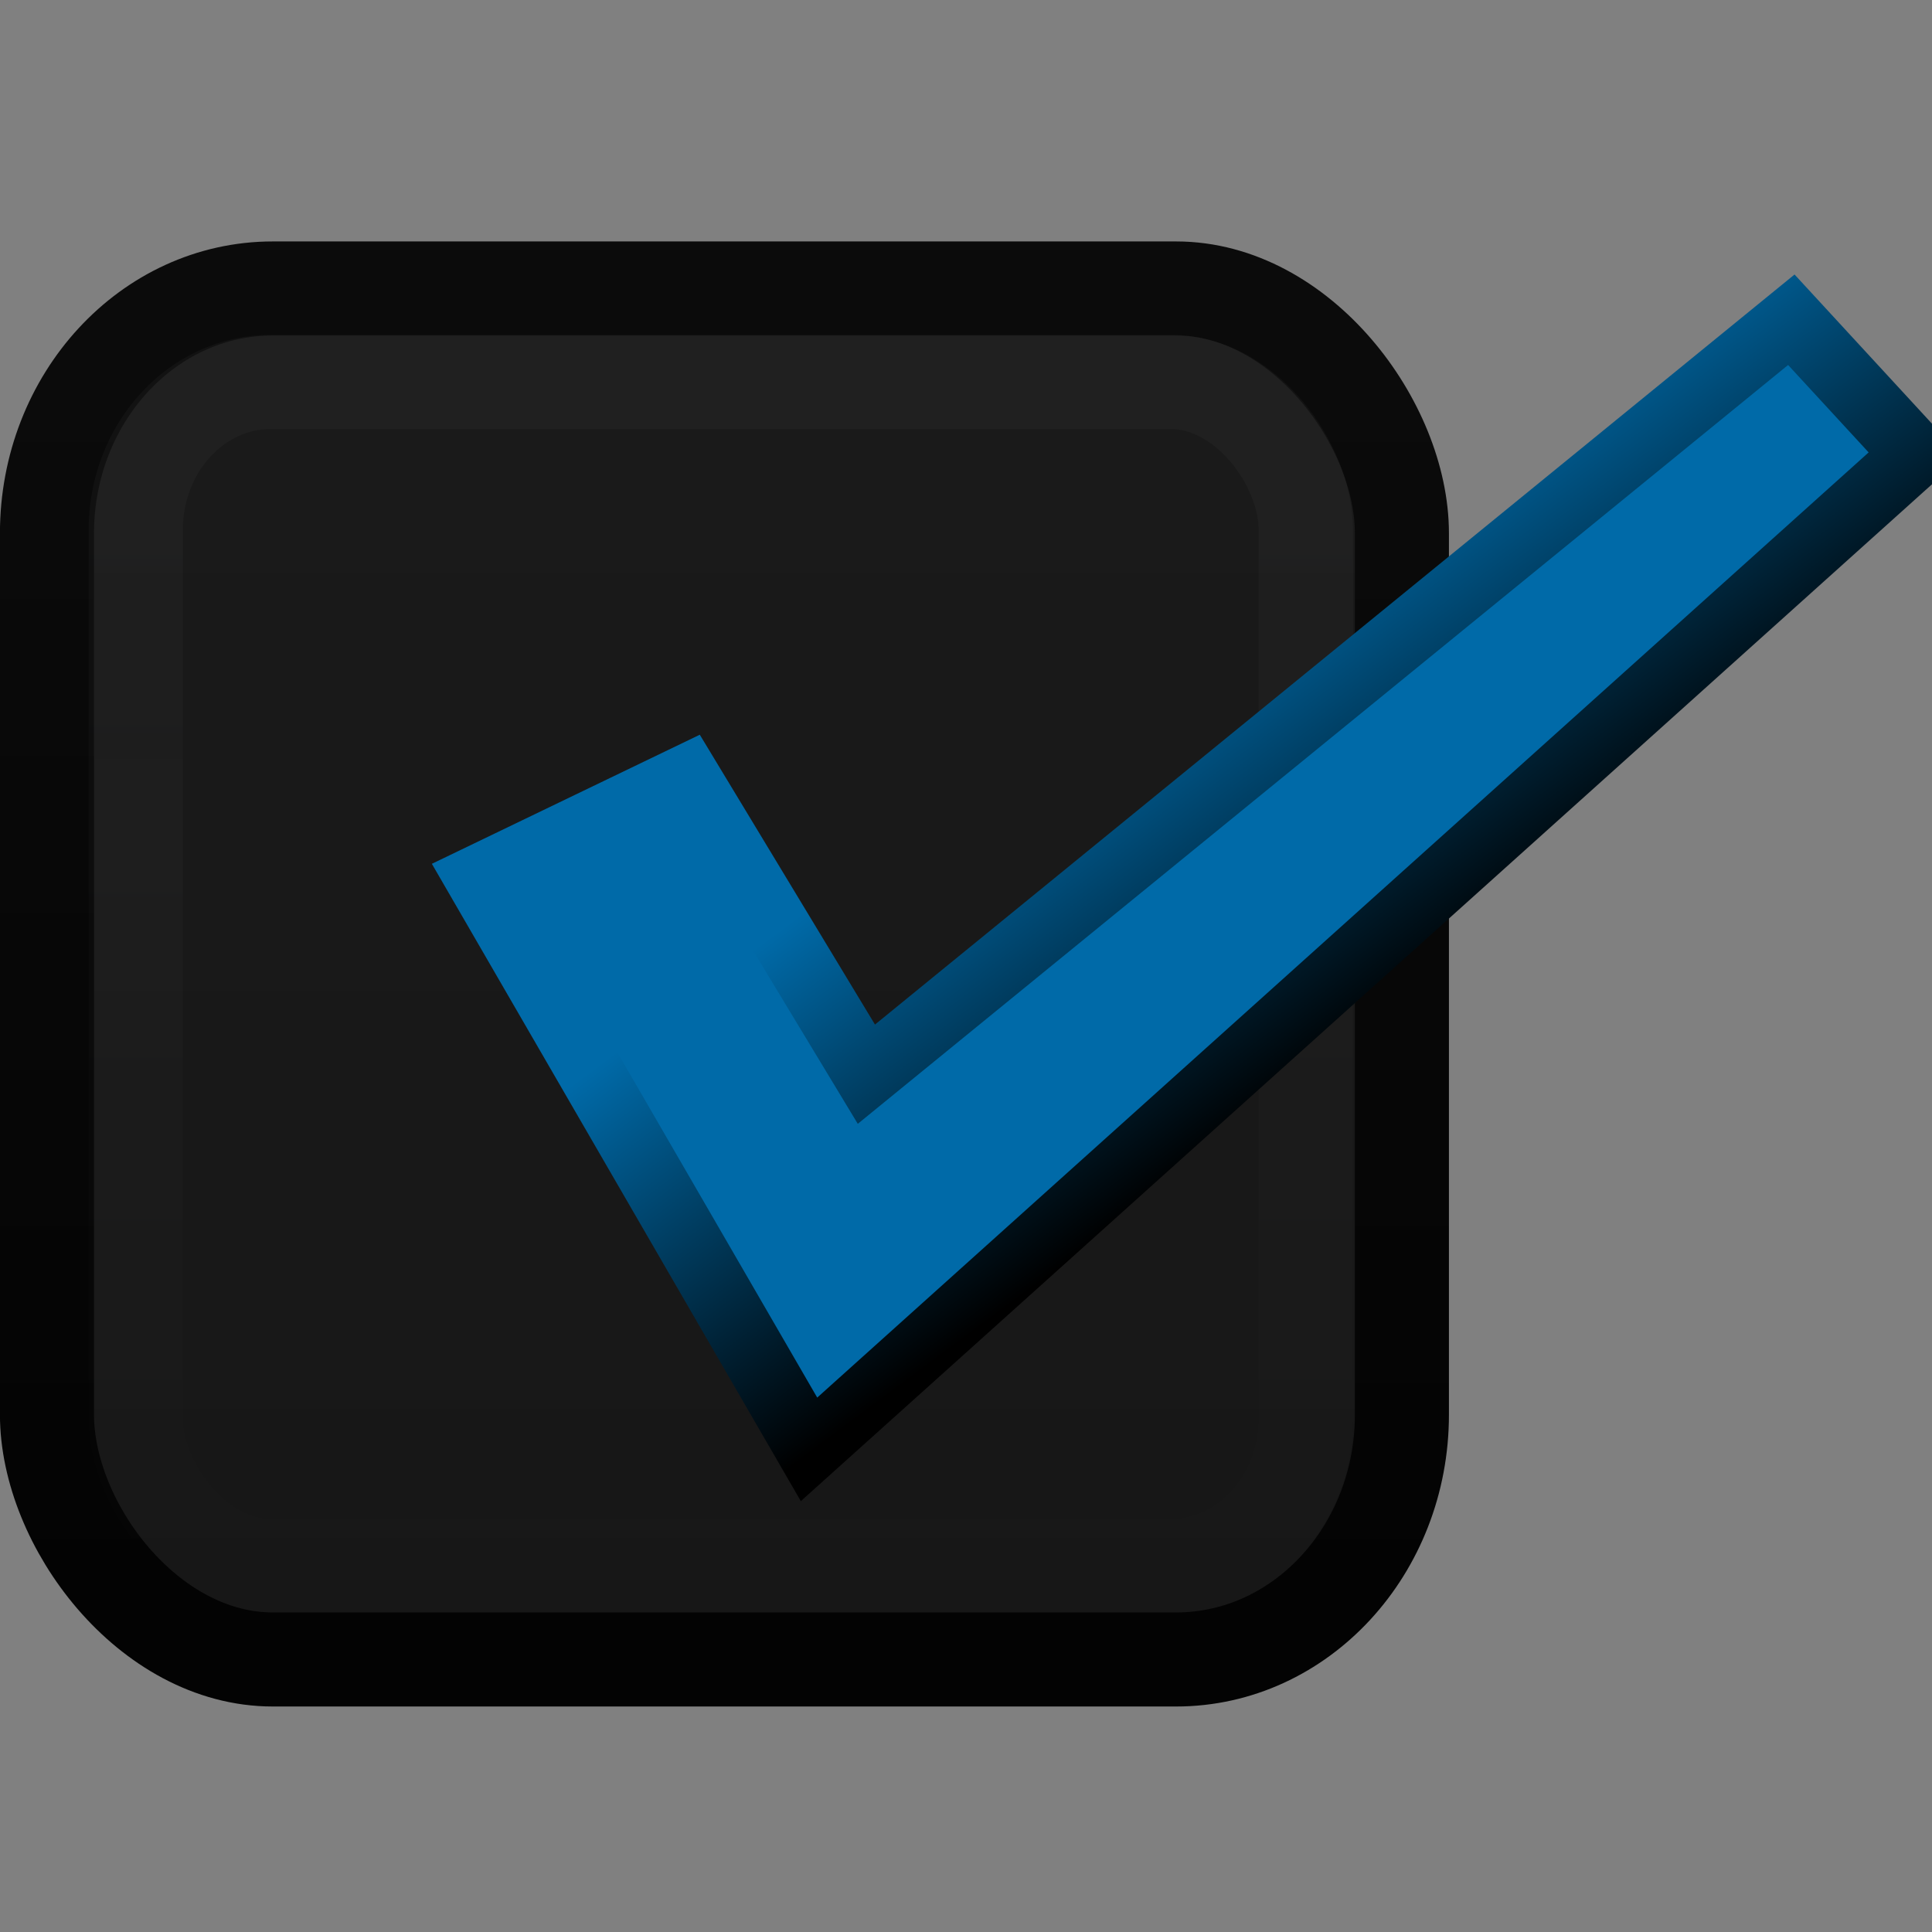 <?xml version="1.0" encoding="UTF-8" standalone="no"?>
<!-- Created with Inkscape (http://www.inkscape.org/) -->

<svg
   xmlns:dc="http://purl.org/dc/elements/1.1/"
   xmlns:cc="http://creativecommons.org/ns#"
   xmlns:rdf="http://www.w3.org/1999/02/22-rdf-syntax-ns#"
   xmlns:svg="http://www.w3.org/2000/svg"
   xmlns="http://www.w3.org/2000/svg"
   xmlns:xlink="http://www.w3.org/1999/xlink"
   xmlns:sodipodi="http://sodipodi.sourceforge.net/DTD/sodipodi-0.dtd"
   xmlns:inkscape="http://www.inkscape.org/namespaces/inkscape"
   width="16px"
   height="16px"
   id="svg33222"
   version="1.1"
   inkscape:version="0.48.3.1 r9886"
   sodipodi:docname="check-active.svg">
  <rect width="100%" height="100%" fill="#808080" stroke="none"/>
  <defs
     id="defs33224">
    <linearGradient
       id="linearGradient3786">
      <stop
         style="stop-color:#1a1a1a;stop-opacity:1;"
         offset="0"
         id="stop3788" />
      <stop
         style="stop-color:#171717;stop-opacity:1;"
         offset="1"
         id="stop3790" />
    </linearGradient>
    <linearGradient
       id="linearGradient3764">
      <stop
         style="stop-color:#000000;stop-opacity:1;"
         offset="0"
         id="stop3766" />
      <stop
         style="stop-color:#006aa8;stop-opacity:1;"
         offset="1"
         id="stop3768" />
    </linearGradient>
    <linearGradient
       id="linearGradient3845">
      <stop
         style="stop-color:#0b0b0b;stop-opacity:1;"
         offset="0"
         id="stop3847" />
      <stop
         style="stop-color:#030303;stop-opacity:1;"
         offset="1"
         id="stop3849" />
    </linearGradient>
    <linearGradient
       id="linearGradient3837">
      <stop
         style="stop-color:#f2f3f5;stop-opacity:1;"
         offset="0"
         id="stop3839" />
      <stop
         style="stop-color:#ffffff;stop-opacity:0;"
         offset="1"
         id="stop3841" />
    </linearGradient>
    <linearGradient
       inkscape:collect="always"
       xlink:href="#linearGradient3837"
       id="linearGradient3843"
       x1="8"
       y1="1.925"
       x2="8"
       y2="14.003"
       gradientUnits="userSpaceOnUse"
       gradientTransform="matrix(0.745,0,0,0.817,0.006,1.938)" />
    <linearGradient
       inkscape:collect="always"
       xlink:href="#linearGradient3845"
       id="linearGradient3851"
       x1="7.877"
       y1="1.268"
       x2="7.877"
       y2="14.077"
       gradientUnits="userSpaceOnUse"
       gradientTransform="matrix(0.748,0,0,0.811,0.015,1.983)" />
    <linearGradient
       inkscape:collect="always"
       xlink:href="#linearGradient3764"
       id="linearGradient3770"
       x1="13.473"
       y1="7.002"
       x2="11.309"
       y2="4.093"
       gradientUnits="userSpaceOnUse" />
    <linearGradient
       inkscape:collect="always"
       xlink:href="#linearGradient3786"
       id="linearGradient3792"
       x1="6.892"
       y1="2.171"
       x2="6.892"
       y2="14.153"
       gradientUnits="userSpaceOnUse"
       gradientTransform="matrix(0.857,0,0,0.867,0.002,1.13)" />
  </defs>
  <sodipodi:namedview
     id="base"
     pagecolor="#eaeaea"
     bordercolor="#666666"
     borderopacity="1.0"
     inkscape:pageopacity="1"
     inkscape:pageshadow="2"
     inkscape:zoom="27.84"
     inkscape:cx="5.9510386"
     inkscape:cy="8.1659767"
     inkscape:current-layer="layer1"
     showgrid="false"
     inkscape:grid-bbox="true"
     inkscape:document-units="px"
     inkscape:window-width="1366"
     inkscape:window-height="685"
     inkscape:window-x="0"
     inkscape:window-y="27"
     inkscape:window-maximized="1"
     inkscape:snap-nodes="false"
     inkscape:snap-bbox="true"
     inkscape:showpageshadow="false"
     showborder="false">
    <inkscape:grid
       type="xygrid"
       id="grid2992"
       empspacing="5"
       visible="true"
       enabled="true"
       snapvisiblegridlinesonly="true" />
  </sodipodi:namedview>
  <g
     id="layer1"
     inkscape:label="Layer 1"
     inkscape:groupmode="layer">
    <path
       style="opacity:0;color:#000000;fill:none;stroke:#000000;stroke-width:0.807;stroke-miterlimit:4;stroke-opacity:1;marker:none;visibility:visible;display:inline;overflow:visible;enable-background:accumulate"
       d="m 11.596,4.57 0,7.846 c 0,1.207 -0.832,2.18 -1.866,2.18 l -7.462,0 c -1.034,0 -1.866,-0.972 -1.866,-2.18 l 0,-7.846"
       id="rect17861-5"
       inkscape:connector-curvature="0"
       sodipodi:nodetypes="cssssc" />
    <rect
       ry="2.028"
       rx="1.87"
       y="2.389"
       x="0.389"
       height="11.354"
       width="11.221"
       id="rect17861"
       style="color:#000000;fill:url(#linearGradient3792);fill-opacity:1;stroke:url(#linearGradient3851);stroke-width:0.779;stroke-miterlimit:4;stroke-opacity:1;stroke-dasharray:none;marker:none;visibility:visible;display:inline;overflow:visible;enable-background:accumulate" />
    <rect
       ry="1.226"
       rx="1.118"
       y="3.163"
       x="1.124"
       height="9.806"
       width="9.69"
       id="rect17861-6"
       style="opacity:0.03;color:#000000;fill:none;stroke:url(#linearGradient3843);stroke-width:0.78;stroke-miterlimit:4;stroke-opacity:1;stroke-dasharray:none;marker:none;visibility:visible;display:inline;overflow:visible;enable-background:accumulate" />
    <path
       style="fill:#006aa8;fill-opacity:1;stroke:url(#linearGradient3770);stroke-width:0.547;stroke-linecap:butt;stroke-linejoin:miter;stroke-miterlimit:4;stroke-opacity:1;stroke-dasharray:none"
       d="M 14.835,2.648 7.175,8.896 5.69,6.439 3.961,7.272 6.7,12.003 15.864,3.765 z"
       id="path3762"
       inkscape:connector-curvature="0"
       sodipodi:nodetypes="ccccccc" />
  </g>
</svg>
